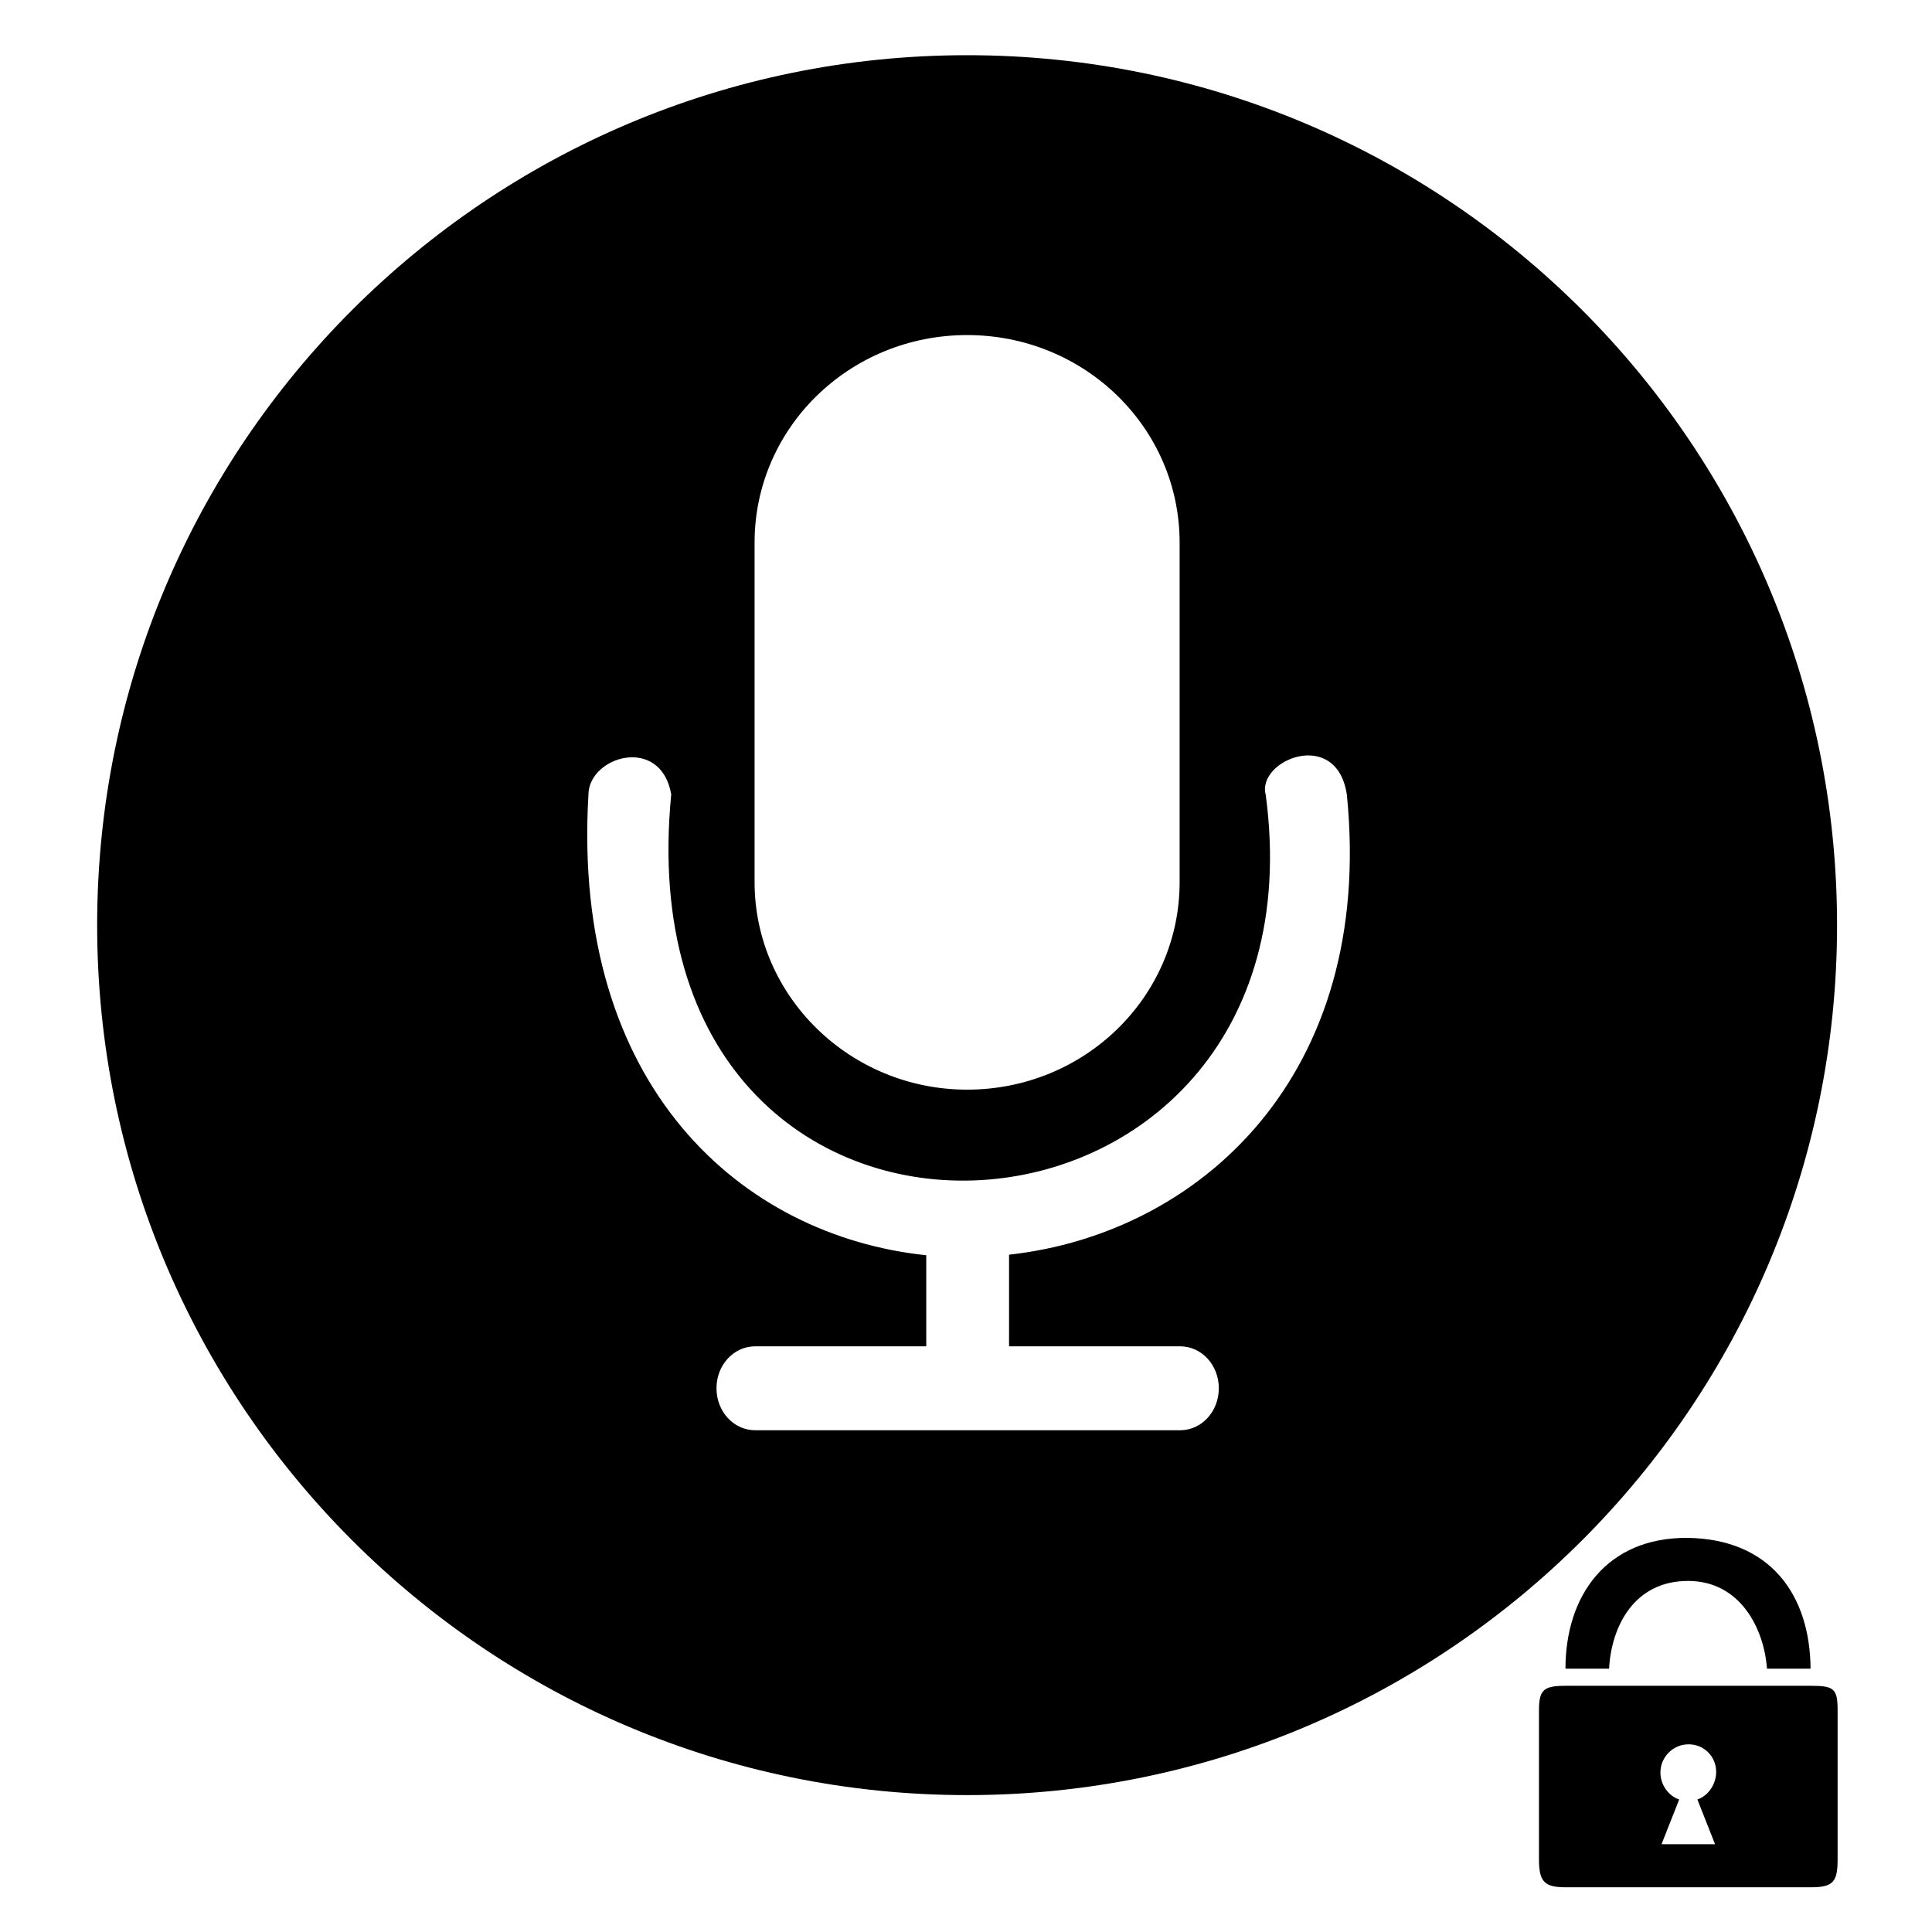 <?xml version="1.0" encoding="utf-8"?>
<!-- Generator: Adobe Illustrator 19.2.1, SVG Export Plug-In . SVG Version: 6.00 Build 0)  -->
<svg version="1.1" id="Layer_1" xmlns="http://www.w3.org/2000/svg" xmlns:xlink="http://www.w3.org/1999/xlink" x="0px" y="0px"
	 viewBox="0 0 350 350" style="enable-background:new 0 0 350 350;" xml:space="preserve">
<g>
	<path d="M283.6,302.3h7.9c0.4-7.6,4.5-15.9,14.3-15.9c9.5,0,13.8,8.7,14.3,15.9h7.9c-0.1-13.5-7.4-23.5-22.3-23.7
		C291.1,278.5,283.6,289,283.6,302.3z M278.8,309.8v27c0,4,0.9,5.1,4.8,5.1h44.5c4.1,0,4.8-1.1,4.8-5.1v-27c0-3.9-0.7-4.4-4.8-4.4
		h-44.5C279.7,305.4,278.8,306.1,278.8,309.8z M310.9,321c0,2.2-1.4,4.3-3.4,5l3.2,8.1H301l3.2-8.1c-2-0.7-3.4-2.7-3.4-4.9
		c0-2.8,2.3-5.1,5.1-5.1S310.9,318.2,310.9,321z"/>
</g>
<path d="M175.2,10c87,0,157.6,70.6,157.6,157.6c0,87-70.6,157.6-157.6,157.6c-87,0-157.6-70.6-157.6-157.6
	C17.6,80.6,88.2,10,175.2,10z M175.2,197.4c21.3,0,38.5-16.8,38.5-37.6V98.3c0-20.8-17.2-37.6-38.5-37.6s-38.5,16.8-38.5,37.6v61.5
	C136.7,180.5,154,197.4,175.2,197.4z M244,144c-1.8-12.3-16.4-6.3-14.7,0c11.9,89.1-117.2,97.2-107.7-0.1c-1.9-10.8-15-6.9-15,0.1
	c-3.1,52.9,27.8,79.9,61.2,83.4v16.5h-31c-3.9,0-7,3.4-7,7.6c0,4.2,3.1,7.6,7,7.6h77c3.9,0,7-3.4,7-7.6c0-4.2-3.1-7.6-7-7.6h-31
	v-16.6C217.2,223.5,249.1,195,244,144z"/>
</svg>
